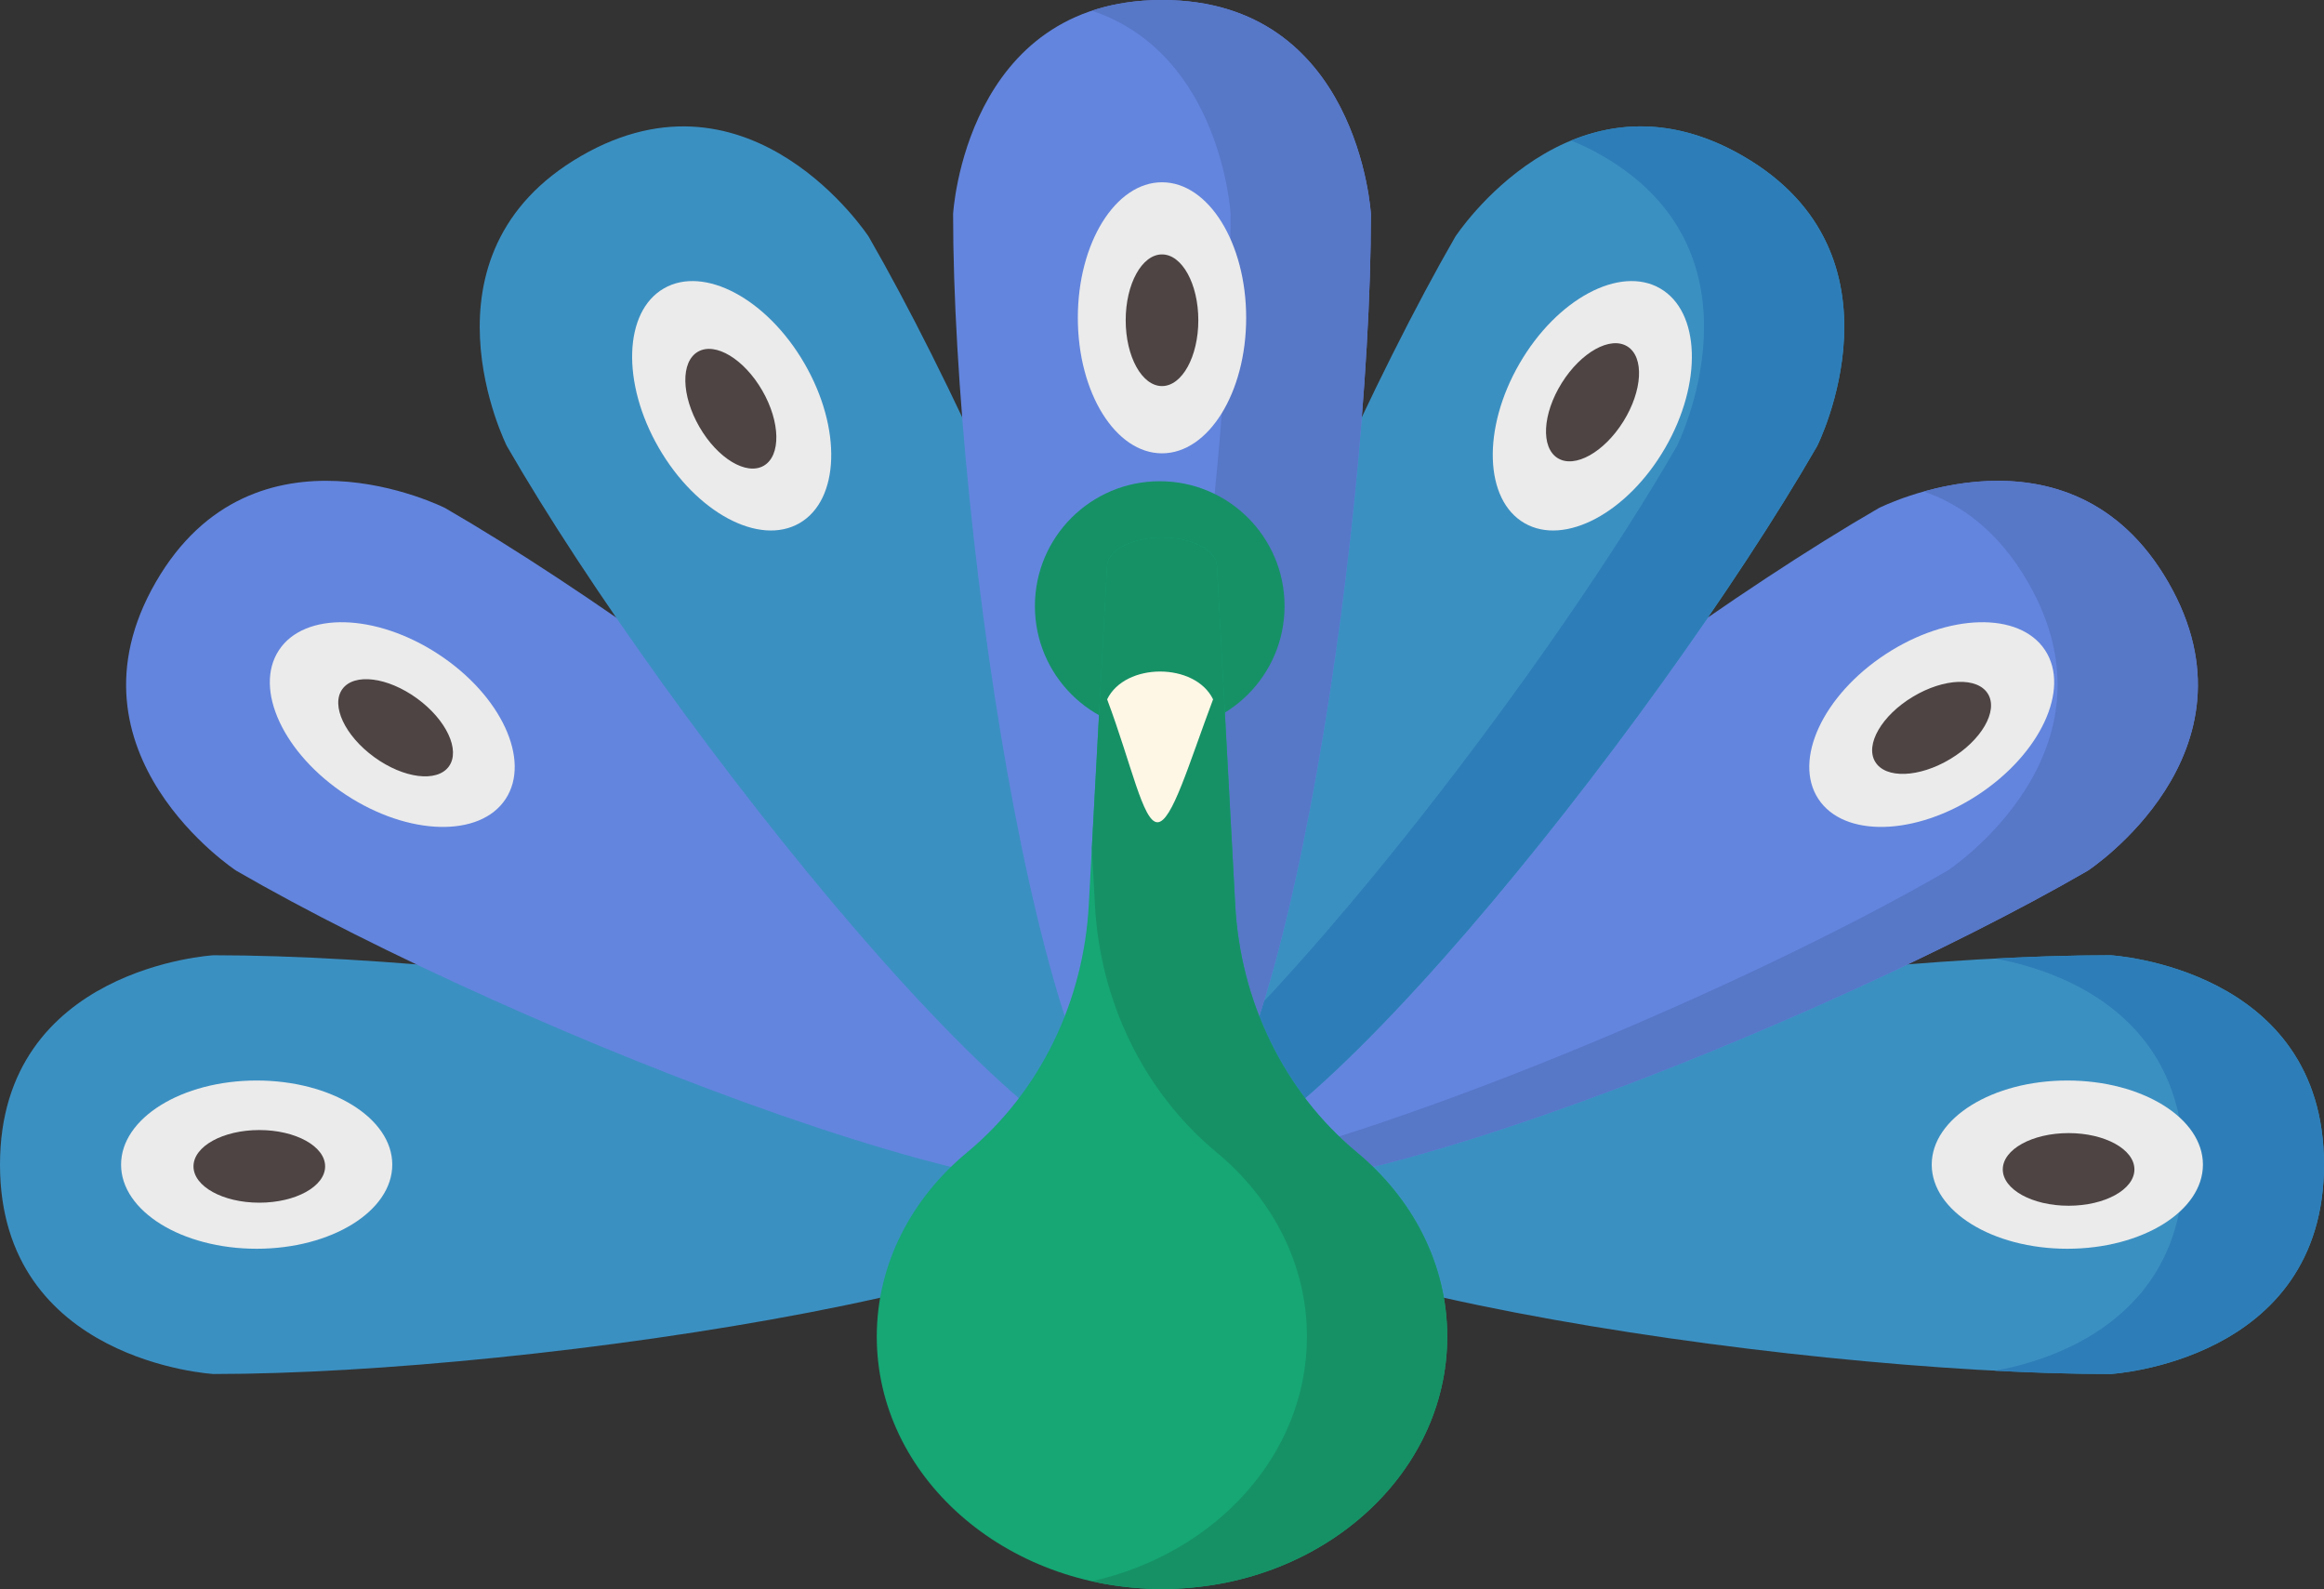 <?xml version="1.0" encoding="UTF-8"?>
<svg width="512px" height="350px" viewBox="0 0 512 350" version="1.1" xmlns="http://www.w3.org/2000/svg" xmlns:xlink="http://www.w3.org/1999/xlink">
    <rect x="0" y="0" width="512" height="350" fill="#333333" stroke="none"/>
    <g id="Logo" stroke="none" stroke-width="1" fill="none" fill-rule="evenodd">
        <g id="Feathers" opacity="0.9" fill-rule="nonzero">
            <path d="M256,256.527 C256,231.059 394.262,210.41 464.953,210.41 C464.953,210.41 512,213.055 512,256.527 C512,300.004 464.953,302.648 464.953,302.648 C394.262,302.648 256,282 256,256.527 Z" id="Shape" fill="#3C9AD1"></path>
            <path d="M464.953,210.41 C457.195,210.41 448.625,210.66 439.516,211.137 C451.91,213.379 481.094,222.285 481.094,256.531 C481.094,290.773 451.91,299.684 439.516,301.922 C448.625,302.398 457.195,302.648 464.953,302.648 C464.953,302.648 512,300.004 512,256.531 C512,213.055 464.953,210.41 464.953,210.41 Z" id="Shape" fill="#2C86C6"></path>
            <path d="M47.047,210.41 C117.738,210.41 256,231.059 256,256.531 C256,282 117.738,302.648 47.047,302.648 C47.047,302.648 0,300.004 0,256.531 C0,213.055 47.047,210.41 47.047,210.41 Z" id="Shape" fill="#3C9AD1"></path>
            <path d="M86.422,256.527 C86.422,246.297 73.047,238 56.547,238 C40.047,238 26.672,246.297 26.672,256.527 C26.672,266.762 40.047,275.059 56.547,275.059 C73.047,275.059 86.422,266.762 86.422,256.527 Z" id="Shape" fill="#FFFFFF"></path>
            <path d="M256,256.527 C243.289,234.473 352.727,147.316 413.945,111.898 C413.945,111.898 456.012,90.613 477.703,128.266 C499.395,165.914 459.969,191.777 459.969,191.777 C398.746,227.195 268.711,278.586 256,256.527 Z" id="Shape" fill="#688EF1"></path>
            <path d="M477.703,128.266 C462.598,102.047 437.617,104.406 423.84,108.258 C432.195,111.16 440.387,117.137 446.797,128.266 C468.488,165.914 429.062,191.777 429.062,191.777 C385.055,217.238 305.484,250.953 259.5,259.703 C283.988,272.508 402.398,225.086 459.969,191.777 C459.969,191.777 499.395,165.914 477.703,128.266 Z" id="Shape" fill="#5B7ED7"></path>
            <path d="M98.055,111.898 C159.273,147.316 268.711,234.473 256,256.527 C243.289,278.586 113.254,227.195 52.031,191.777 C52.031,191.777 12.605,165.914 34.297,128.266 C55.988,90.613 98.055,111.898 98.055,111.898 Z" id="Shape" fill="#688EF1"></path>
            <path d="M96.598,144.109 C110.391,153.156 117.02,167.422 111.398,175.98 C105.781,184.535 90.043,184.137 76.25,175.094 C62.453,166.047 55.824,151.777 61.445,143.223 C67.062,134.664 82.801,135.062 96.598,144.109 Z" id="Shape" fill="#FFFFFF"></path>
            <path d="M415.402,144.109 C401.609,153.156 394.98,167.422 400.602,175.98 C406.219,184.535 421.957,184.137 435.75,175.094 C449.547,166.047 456.176,151.777 450.555,143.223 C444.938,134.664 429.199,135.062 415.402,144.109 Z" id="Shape" fill="#FFFFFF"></path>
            <path d="M485.328,256.527 C485.328,246.297 471.953,238 455.453,238 C438.953,238 425.578,246.297 425.578,256.527 C425.578,266.762 438.953,275.059 455.453,275.059 C471.953,275.059 485.328,266.762 485.328,256.527 Z" id="Shape" fill="#FFFFFF"></path>
            <path d="M256,256.527 C233.988,243.793 285.273,113.484 320.617,52.137 C320.617,52.137 346.43,12.633 384,34.367 C421.57,56.105 400.332,98.258 400.332,98.258 C364.988,159.605 278.012,269.266 256,256.527 Z" id="Shape" fill="#3C9AD1"></path>
            <path d="M384,34.367 C369.285,25.855 356.379,26.734 346.117,30.957 C348.395,31.867 350.719,32.992 353.094,34.367 C390.668,56.105 369.43,98.254 369.43,98.254 C342.676,144.688 286.355,218.781 251.004,246.551 C251.633,251.48 253.238,254.93 256,256.527 C278.012,269.266 364.988,159.605 400.336,98.254 C400.332,98.258 421.57,56.105 384,34.367 Z" id="Shape" fill="#2C86C6"></path>
            <path d="M191.383,52.137 C226.727,113.484 278.012,243.793 256,256.527 C233.988,269.266 147.012,159.605 111.668,98.258 C111.668,98.258 90.43,56.105 128,34.367 C165.57,12.633 191.383,52.137 191.383,52.137 Z" id="Shape" fill="#3C9AD1"></path>
            <path d="M177.258,80.113 C185.508,94.395 185.004,110.117 176.137,115.234 C167.266,120.352 153.387,112.922 145.137,98.645 C136.887,84.367 137.391,68.645 146.258,63.527 C155.129,58.41 169.008,65.836 177.258,80.113 Z" id="Shape" fill="#FFFFFF"></path>
            <path d="M334.742,80.113 C326.492,94.395 326.996,110.117 335.863,115.234 C344.734,120.352 358.613,112.922 366.863,98.645 C375.113,84.367 374.609,68.645 365.742,63.527 C356.871,58.41 342.992,65.836 334.742,80.113 Z" id="Shape" fill="#FFFFFF"></path>
            <path d="M302.023,47.145 C302.023,117.984 281.418,256.527 256,256.527 C230.582,256.527 209.977,117.984 209.977,47.145 C209.977,47.145 212.617,-2.84217094e-14 256,-2.84217094e-14 C299.383,-2.84217094e-14 302.023,47.145 302.023,47.145 Z" id="Shape" fill="#688EF1"></path>
            <path d="M256,6.31088724e-30 C250.133,6.31088724e-30 245.02,0.867 240.547,2.359 C269.137,11.895 271.117,47.145 271.117,47.145 C271.117,102.871 258.363,200.492 240.547,239.605 C245.379,250.211 250.578,256.527 256,256.527 C281.418,256.527 302.023,117.98 302.023,47.145 C302.023,47.145 299.383,-2.84217094e-14 256,6.31088724e-30 Z" id="Shape" fill="#5B7ED7"></path>
            <path d="M274.543,70 C274.543,53.512 266.242,40.148 256,40.148 C245.758,40.148 237.457,53.512 237.457,70 C237.457,86.488 245.758,99.852 256,99.852 C266.242,99.852 274.543,86.488 274.543,70 Z" id="Shape" fill="#FFFFFF"></path>
        </g>
        <g id="Body" transform="translate(193, 106)">
            <circle id="Oval-3" fill="#169166" cx="62.5" cy="27.5" r="27.5"></circle>
            <path d="M63,244 C28.293,244 0.16,219.109 0.16,188.414 C0.16,172.422 7.801,158 20.027,147.859 C36.27,134.391 45.73,114.43 46.867,93.371 L50.895,18.59 C51.078,15.121 56.5,12.383 63,12.383 C66.254,12.383 69.234,13.07 71.418,14.184 C73.609,15.305 75.012,16.859 75.105,18.59 L79.133,93.371 C80.266,114.43 89.73,134.391 105.973,147.859 C118.199,158.004 125.84,172.422 125.84,188.414 C125.84,219.109 97.707,244 63,244 Z" id="Shape" fill="#16A774" fill-rule="nonzero"></path>
            <path d="M79.133,93.371 L75.105,18.59 C75.012,16.859 73.609,15.305 71.418,14.184 C69.234,13.07 66.258,12.383 63,12.383 C56.5,12.383 51.082,15.121 50.895,18.59 L47.547,80.742 L48.227,93.371 C49.363,114.43 58.824,134.387 75.066,147.859 C87.297,158 94.934,172.418 94.934,188.414 C94.934,214.391 74.781,236.207 47.547,242.301 C52.492,243.406 57.668,244 63,244 C97.707,244 125.84,219.109 125.84,188.414 C125.84,172.422 118.199,158.004 105.973,147.859 C89.73,134.391 80.27,114.43 79.133,93.371 Z" id="Shape" fill="#169166" fill-rule="nonzero"></path>
            <path d="M50.914,48.043 C56.257,62.262 58.797,75.117 62,75.117 C65.203,75.117 68.909,62.262 74.253,48.043 C70.296,39.875 54.871,39.875 50.914,48.043 Z" id="Shape" fill="#FFF7E6" fill-rule="nonzero"></path>
        </g>
        <g id="Eyes" transform="translate(42, 56)" fill="#4E4444">
            <ellipse id="Oval" transform="translate(308.848, 32.607) rotate(-58) translate(-308.848, -32.607) " cx="308.848" cy="32.607" rx="14.5" ry="8"></ellipse>
            <ellipse id="Oval" transform="translate(383.549, 104.325) rotate(-31) translate(-383.549, -104.325) " cx="383.549" cy="104.325" rx="14.5" ry="8"></ellipse>
            <ellipse id="Oval" transform="translate(413.733, 201.584) rotate(-360) translate(-413.733, -201.584) " cx="413.733" cy="201.584" rx="14.5" ry="8"></ellipse>
            <ellipse id="Oval" transform="translate(214.002, 14.54) rotate(-450) translate(-214.002, -14.54) " cx="214.002" cy="14.54" rx="14.5" ry="8"></ellipse>
            <ellipse id="Oval" transform="translate(119.011, 34.029) rotate(-120) translate(-119.011, -34.029) " cx="119.011" cy="34.029" rx="14.5" ry="8"></ellipse>
            <ellipse id="Oval" transform="translate(45.159, 104.302) rotate(-144) translate(-45.159, -104.302) " cx="45.159" cy="104.302" rx="14.5" ry="8"></ellipse>
            <ellipse id="Oval" transform="translate(15.128, 200.911) rotate(-180) translate(-15.128, -200.911) " cx="15.128" cy="200.911" rx="14.5" ry="8"></ellipse>
        </g>
    </g>
</svg>